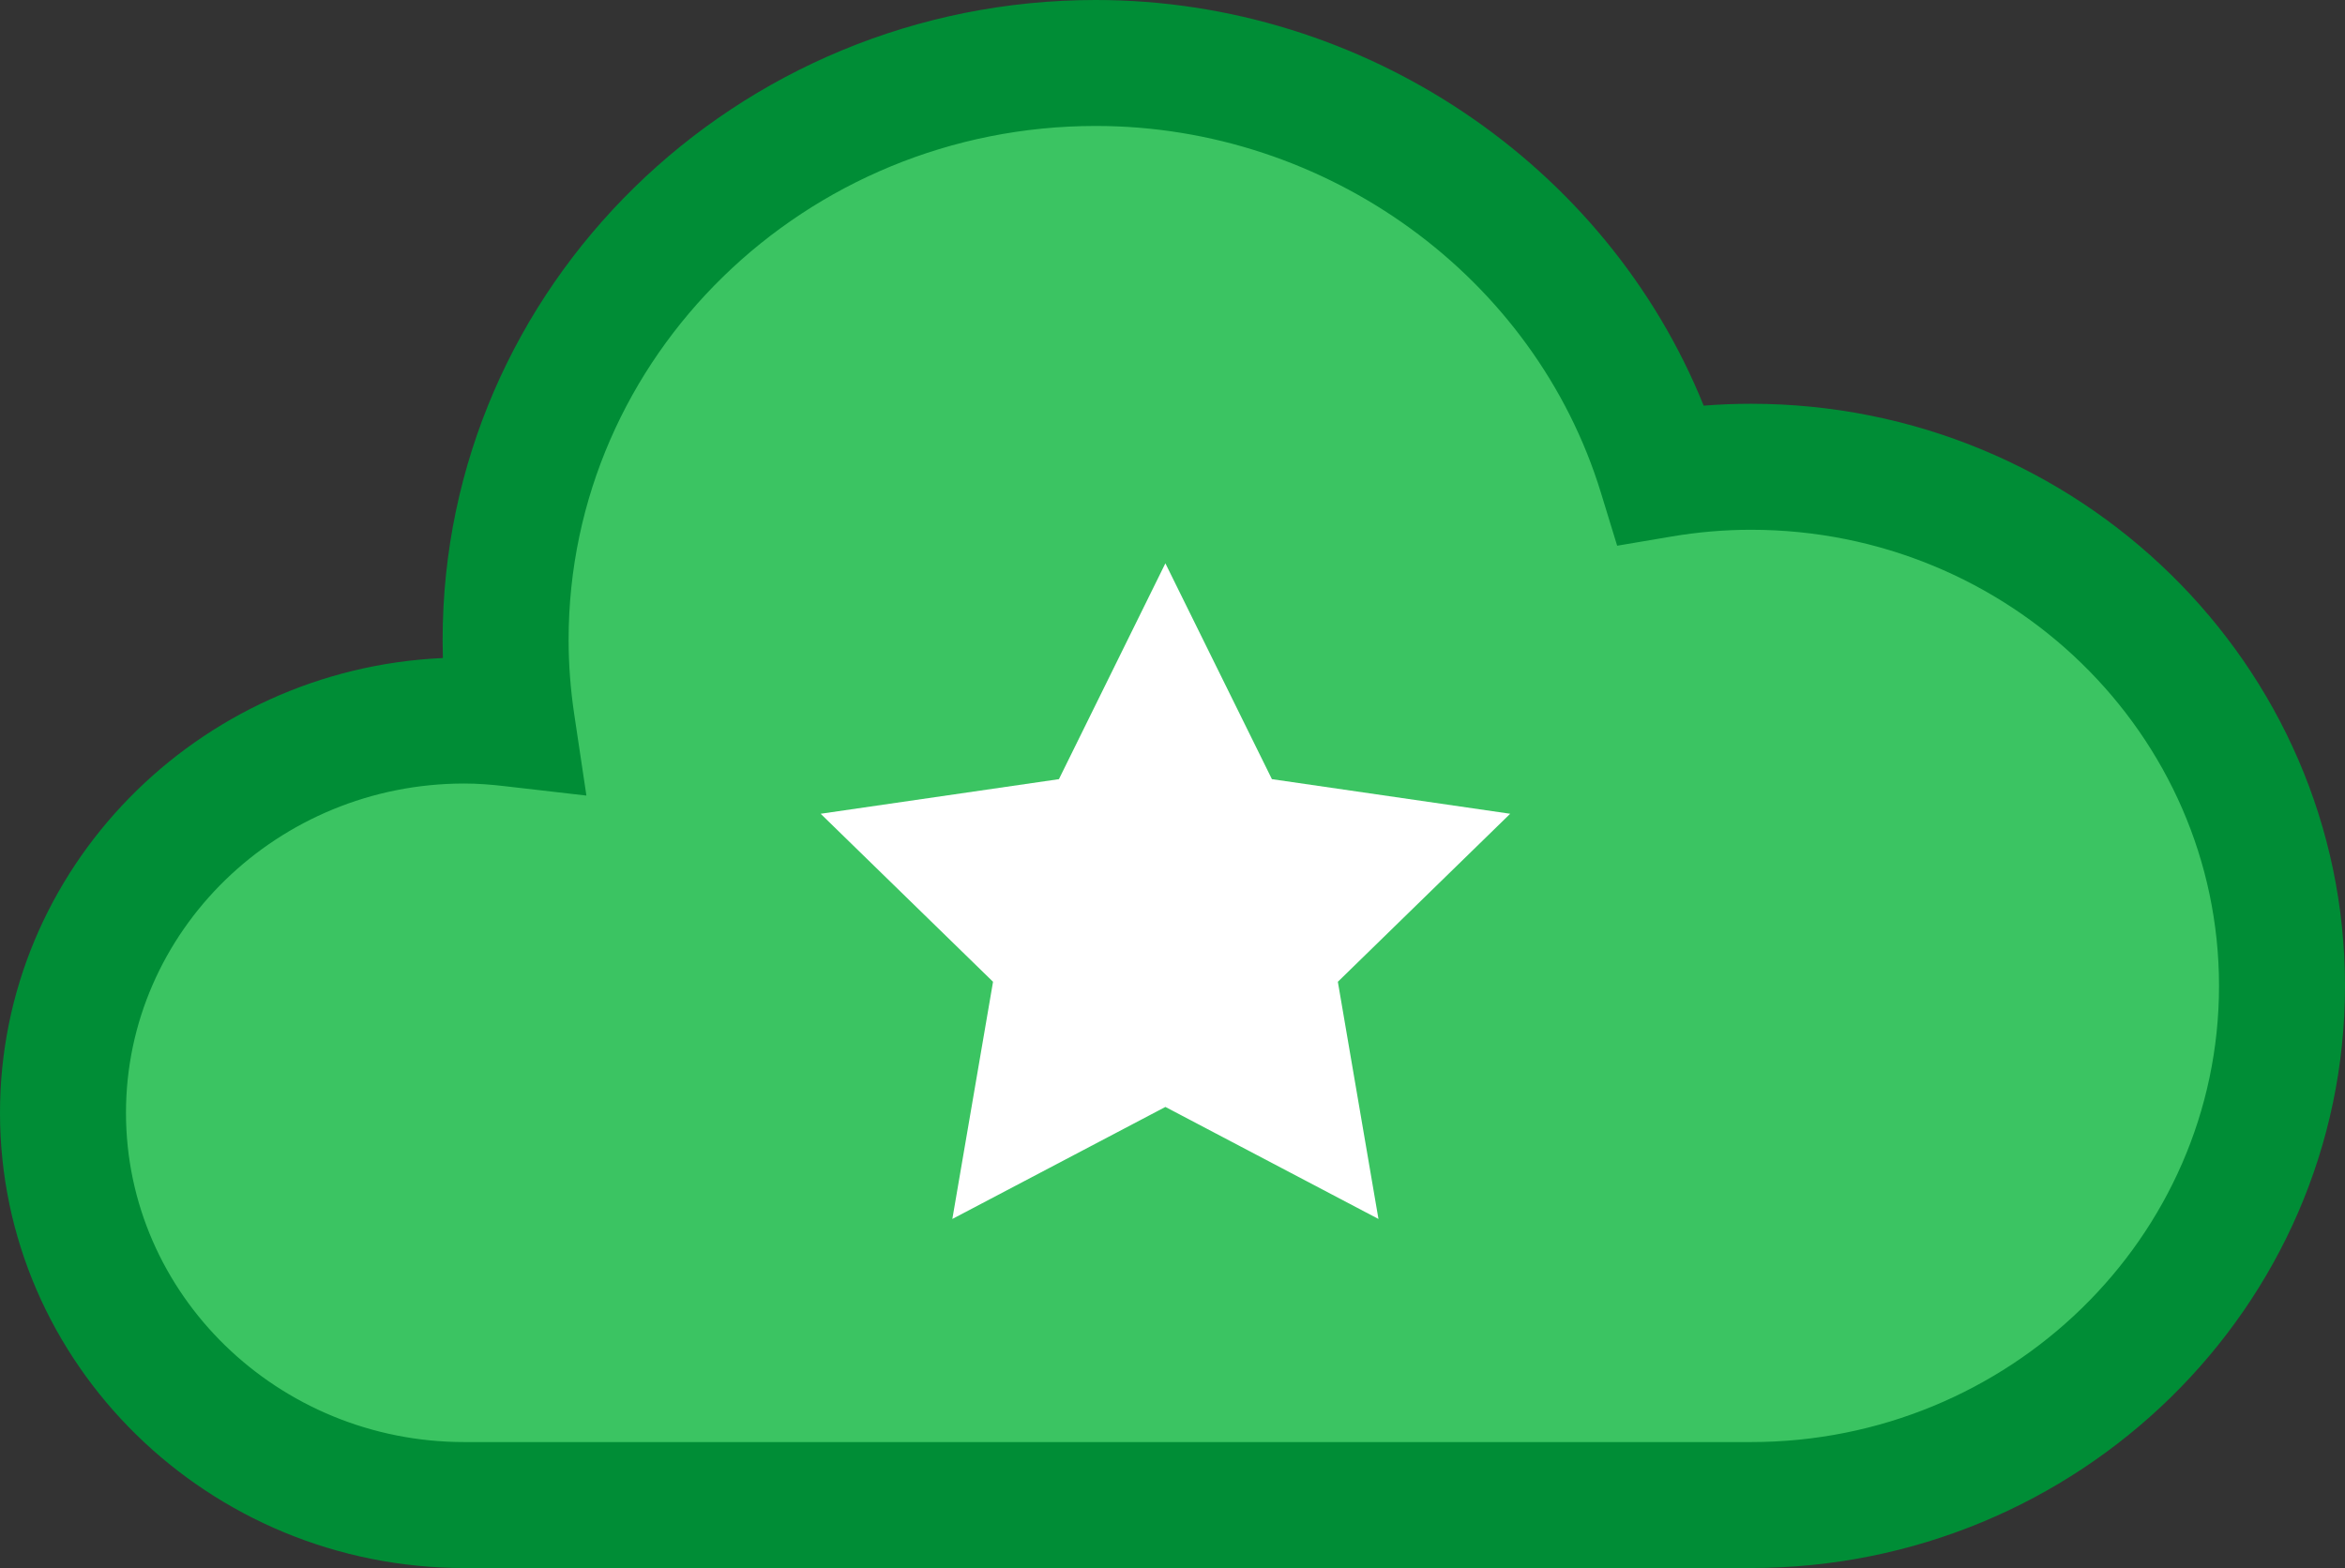 <?xml version="1.0" encoding="utf-8"?>
<svg version="1.1" xmlns="http://www.w3.org/2000/svg" viewBox="0 0 55.841 37.347">
  <rect x="0" y="0" width="55.841" height="37.347" fill="#333333" stroke="none"/>
  <g>
  	<g>
  		<path fill="#3BC462" d="M41.695,11.117c-0.73,0-1.443,0.064-2.137,0.181C37.823,5.631,32.453,1.5,26.094,1.5c-7.762,0-14.054,6.151-14.054,13.74c0,0.677,0.053,1.342,0.15,1.994c-0.373-0.043-0.749-0.072-1.134-0.072c-5.277,0-9.557,4.184-9.557,9.343s4.279,9.342,9.557,9.342h30.638c6.985,0,12.646-5.536,12.646-12.365C54.341,16.654,48.68,11.117,41.695,11.117z" />
  		<path fill="#008D36" d="M41.694,37.347H11.057C4.96,37.347,0,32.483,0,26.505c0-5.812,4.686-10.569,10.546-10.832c-0.004-0.145-0.006-0.289-0.006-0.433C10.54,6.837,17.518,0,26.094,0c6.381,0,12.159,3.915,14.475,9.662c0.376-0.03,0.752-0.045,1.126-0.045c7.8,0,14.146,6.219,14.146,13.864C55.841,31.127,49.495,37.347,41.694,37.347zM11.057,18.662C6.614,18.662,3,22.181,3,26.505s3.614,7.842,8.057,7.842h30.638c6.146,0,11.146-4.874,11.146-10.865c0-5.991-5-10.864-11.146-10.864c-0.625,0-1.26,0.054-1.887,0.16l-1.299,0.22l-0.386-1.26C36.549,6.593,31.602,3,26.094,3C19.171,3,13.54,8.491,13.54,15.24c0,0.583,0.045,1.179,0.134,1.772l0.29,1.937l-1.945-0.224C11.702,18.688,11.383,18.662,11.057,18.662z" />
  	</g>
  	<g>
  		<polygon fill="#FFFFFF" points="32.825,29.033 27.751,26.365 22.678,29.033 23.647,23.384 19.542,19.382 25.216,18.558 27.751,13.417 30.288,18.558 35.962,19.382 31.858,23.384" />
  	</g>
  </g>
</svg>
